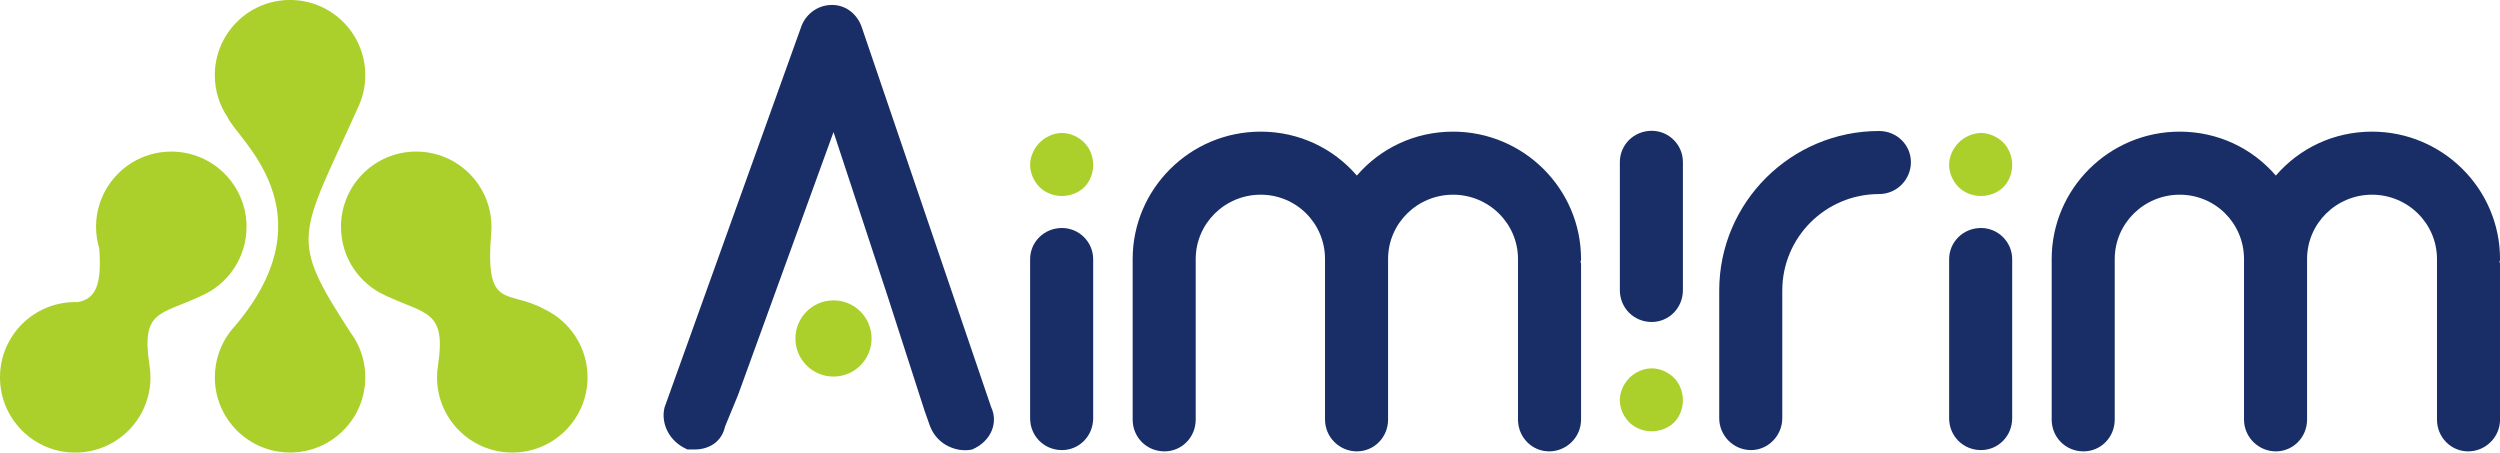 <?xml version="1.0" encoding="UTF-8" standalone="no"?>
<svg
   xmlns:dc="http://purl.org/dc/elements/1.1/"
   xmlns:cc="http://creativecommons.org/ns#"
   xmlns:rdf="http://www.w3.org/1999/02/22-rdf-syntax-ns#"
   xmlns:svg="http://www.w3.org/2000/svg"
   xmlns="http://www.w3.org/2000/svg"
   id="svg1841"
   version="1.1"
   viewBox="0 0 85.284 15.438"
   height="15.438mm"
   width="85.284mm">
  <defs
     id="defs1835" />
  <g
     transform="translate(-42.024,-48.132)"
     id="layer1">
    <g
       transform="translate(565.002,233.671)"
       id="g3693">
      <path
         style="fill:#abcf2b;fill-opacity:1;fill-rule:evenodd;stroke:none;stroke-width:0.353"
         d="m -511.021,-174.196 c 0.057,0.076 0.109,0.156 0.156,0.238 0.008,0.007 0.014,0.015 0.017,0.026 l -0.003,-0.006 c 0.212,0.375 0.335,0.808 0.335,1.269 0,1.418 -1.149,2.567 -2.567,2.567 -1.418,0 -2.566,-1.149 -2.566,-2.567 0,-0.599 0.205,-1.151 0.548,-1.587 l 0.004,-0.004 c 0.045,-0.058 0.094,-0.113 0.143,-0.167 3.303,-3.904 0.037,-6.39 -0.259,-7.112 -0.277,-0.411 -0.437,-0.903 -0.437,-1.435 0,-1.417 1.148,-2.566 2.566,-2.566 1.418,0 2.567,1.149 2.567,2.566 0,0.367 -0.077,0.714 -0.215,1.029 l -0.012,0.028 -0.004,0.008 c -2.015,4.487 -2.409,4.425 -0.273,7.712 z m 6.624,-0.79 c 0.864,0.413 1.462,1.295 1.462,2.318 0,1.418 -1.149,2.567 -2.567,2.567 -1.418,0 -2.567,-1.149 -2.567,-2.567 0,-0.142 0.012,-0.281 0.035,-0.416 v -0.001 c 0.282,-1.87 -0.411,-1.723 -1.785,-2.369 h 10e-4 c -0.901,-0.398 -1.528,-1.299 -1.528,-2.347 0,-1.418 1.149,-2.567 2.566,-2.567 1.418,0 2.567,1.149 2.567,2.567 0,0.08 -0.004,0.158 -0.011,0.237 -0.208,2.65 0.554,1.877 1.827,2.578 z m -16.014,-0.249 c 0.029,0 0.059,0.001 0.088,0.003 0.497,-0.103 0.843,-0.396 0.73,-1.831 l 10e-4,0.001 c -0.07,-0.234 -0.109,-0.482 -0.109,-0.739 0,-1.418 1.149,-2.567 2.567,-2.567 1.417,0 2.566,1.149 2.566,2.567 0,1.064 -0.646,1.976 -1.568,2.365 -1.374,0.646 -2.028,0.469 -1.745,2.339 v 0.001 c 0.023,0.139 0.036,0.282 0.036,0.429 0,1.418 -1.149,2.567 -2.567,2.567 -1.418,0 -2.566,-1.149 -2.566,-2.567 0,-1.418 1.148,-2.567 2.566,-2.567"
         id="path2966" />
      <path
         style="fill:#192e66;fill-opacity:1;fill-rule:evenodd;stroke:none;stroke-width:0.353"
         d="m -437.693,-176.702 c 0,-2.391 -1.955,-4.346 -4.367,-4.346 -1.304,0 -2.476,0.565 -3.281,1.499 -0.803,-0.934 -1.976,-1.499 -3.28,-1.499 -2.412,0 -4.367,1.955 -4.367,4.346 v 5.475 c 0,0.608 0.477,1.086 1.086,1.086 0.587,0 1.065,-0.478 1.065,-1.086 v -5.475 c 0,-1.217 0.999,-2.195 2.216,-2.195 1.217,0 2.194,0.978 2.194,2.195 v 5.475 c 0,0.608 0.5,1.086 1.086,1.086 0.587,0 1.065,-0.478 1.065,-1.086 v -5.475 c 0,-1.217 0.999,-2.195 2.216,-2.195 1.217,0 2.216,0.978 2.216,2.195 0,0.043 0,0.065 0,0.085 0,0.044 0,0.066 0,0.109 v 5.281 c 0,0.608 0.478,1.086 1.065,1.086 0.586,0 1.086,-0.478 1.086,-1.086 v -5.281 c 0,-0.043 0,-0.065 -0.022,-0.109 0.022,-0.021 0.022,-0.043 0.022,-0.085"
         id="path3042" />
      <path
         style="fill:#abcf2b;fill-opacity:1;fill-rule:evenodd;stroke:none;stroke-width:0.353"
         d="m -455.399,-178.853 c 0.282,0 0.565,-0.109 0.761,-0.3 0.196,-0.196 0.303,-0.478 0.303,-0.761 0,-0.282 -0.109,-0.565 -0.303,-0.761 -0.196,-0.196 -0.478,-0.327 -0.761,-0.327 -0.282,0 -0.565,0.131 -0.761,0.327 -0.196,0.196 -0.327,0.478 -0.327,0.761 0,0.282 0.131,0.565 0.327,0.761 0.194,0.192 0.478,0.3 0.761,0.3"
         id="path3044" />
      <path
         style="fill:#192e66;fill-opacity:1;fill-rule:evenodd;stroke:none;stroke-width:0.353"
         d="m -455.399,-170.185 c 0.586,0 1.064,-0.478 1.064,-1.086 v -5.425 c 0,-0.587 -0.478,-1.065 -1.064,-1.065 -0.609,0 -1.087,0.478 -1.087,1.065 v 5.425 c 0,0.608 0.478,1.086 1.087,1.086"
         id="path3046" />
      <path
         style="fill:#192e66;fill-opacity:1;fill-rule:evenodd;stroke:none;stroke-width:0.353"
         d="m -458.876,-181.07 c -2.999,0 -5.453,2.431 -5.453,5.443 v 4.356 c 0,0.587 0.478,1.086 1.086,1.086 0.587,0 1.065,-0.499 1.065,-1.086 v -4.356 c 0,-1.818 1.477,-3.292 3.302,-3.292 0.609,0 1.086,-0.499 1.086,-1.086 0,-0.587 -0.477,-1.065 -1.086,-1.065"
         id="path3048" />
      <path
         style="fill:#abcf2b;fill-opacity:1;fill-rule:evenodd;stroke:none;stroke-width:0.353"
         d="m -466.632,-170.826 c 0.282,0 0.565,-0.109 0.761,-0.3 0.196,-0.196 0.303,-0.478 0.303,-0.761 0,-0.282 -0.109,-0.565 -0.303,-0.761 -0.196,-0.196 -0.478,-0.325 -0.761,-0.325 -0.282,0 -0.565,0.13 -0.761,0.325 -0.196,0.196 -0.327,0.478 -0.327,0.761 0,0.282 0.13,0.565 0.327,0.761 0.194,0.192 0.478,0.3 0.761,0.3"
         id="path3050" />
      <path
         style="fill:#192e66;fill-opacity:1;fill-rule:evenodd;stroke:none;stroke-width:0.353"
         d="m -466.632,-174.555 c 0.586,0 1.064,-0.478 1.064,-1.087 v -4.37 c 0,-0.587 -0.478,-1.065 -1.064,-1.065 -0.609,0 -1.087,0.478 -1.087,1.065 v 4.37 c 0,0.609 0.478,1.087 1.087,1.087"
         id="path3052" />
      <path
         style="fill:#192e66;fill-opacity:1;fill-rule:evenodd;stroke:none;stroke-width:0.353"
         d="m -469.043,-176.702 c 0,-2.391 -1.955,-4.346 -4.367,-4.346 -1.304,0 -2.478,0.565 -3.281,1.499 -0.803,-0.934 -1.977,-1.499 -3.281,-1.499 -2.412,0 -4.367,1.955 -4.367,4.346 v 5.475 c 0,0.608 0.478,1.086 1.087,1.086 0.586,0 1.064,-0.478 1.064,-1.086 v -5.475 c 0,-1.217 0.999,-2.195 2.216,-2.195 1.217,0 2.195,0.978 2.195,2.195 v 5.475 c 0,0.608 0.499,1.086 1.086,1.086 0.587,0 1.065,-0.478 1.065,-1.086 v -5.475 c 0,-1.217 0.999,-2.195 2.216,-2.195 1.217,0 2.216,0.978 2.216,2.195 0,0.043 0,0.065 0,0.085 0,0.044 0,0.066 0,0.109 v 5.281 c 0,0.608 0.478,1.086 1.064,1.086 0.587,0 1.087,-0.478 1.087,-1.086 v -5.281 c 0,-0.043 0,-0.065 -0.022,-0.109 0.022,-0.021 0.022,-0.043 0.022,-0.085"
         id="path3054" />
      <path
         style="fill:#abcf2b;fill-opacity:1;fill-rule:evenodd;stroke:none;stroke-width:0.353"
         d="m -486.751,-178.853 c 0.282,0 0.566,-0.109 0.761,-0.3 0.197,-0.196 0.305,-0.478 0.305,-0.761 0,-0.282 -0.109,-0.565 -0.305,-0.761 -0.196,-0.196 -0.478,-0.327 -0.761,-0.327 -0.282,0 -0.565,0.131 -0.761,0.327 -0.194,0.196 -0.325,0.478 -0.325,0.761 0,0.282 0.13,0.565 0.325,0.761 0.196,0.192 0.478,0.3 0.761,0.3"
         id="path3056" />
      <path
         style="fill:#192e66;fill-opacity:1;fill-rule:evenodd;stroke:none;stroke-width:0.353"
         d="m -486.751,-170.185 c 0.587,0 1.065,-0.478 1.065,-1.086 v -5.425 c 0,-0.587 -0.478,-1.065 -1.065,-1.065 -0.608,0 -1.086,0.478 -1.086,1.065 v 5.425 c 0,0.608 0.478,1.086 1.086,1.086"
         id="path3058" />
      <path
         style="fill:#192e66;fill-opacity:1;fill-rule:evenodd;stroke:none;stroke-width:0.353"
         d="m -489.163,-171.64 -4.41,-12.949 c -0.131,-0.412 -0.5,-0.781 -1.021,-0.781 -0.543,0 -0.934,0.369 -1.065,0.781 l -4.649,12.949 c -0.13,0.521 0.131,1.152 0.783,1.435 0.109,0 0.109,0 0.238,0 0.522,0 0.934,-0.282 1.043,-0.783 l 0.442,-1.073 2.503,-6.892 0.717,-1.975 0.039,-0.105 1.736,5.27 0.12,0.364 1.247,3.865 0.193,0.546 c 0.26,0.652 0.934,0.89 1.433,0.783 0.652,-0.282 0.892,-0.914 0.652,-1.435"
         id="path3060" />
      <path
         style="fill:#abcf2b;fill-opacity:1;fill-rule:evenodd;stroke:none;stroke-width:0.353"
         d="m -494.544,-175.292 c 0.718,0 1.299,0.582 1.299,1.3 0,0.718 -0.582,1.299 -1.299,1.299 -0.718,0 -1.299,-0.582 -1.299,-1.299 0,-0.718 0.582,-1.3 1.299,-1.3"
         id="path3062" />
    </g>
  </g>
</svg>
